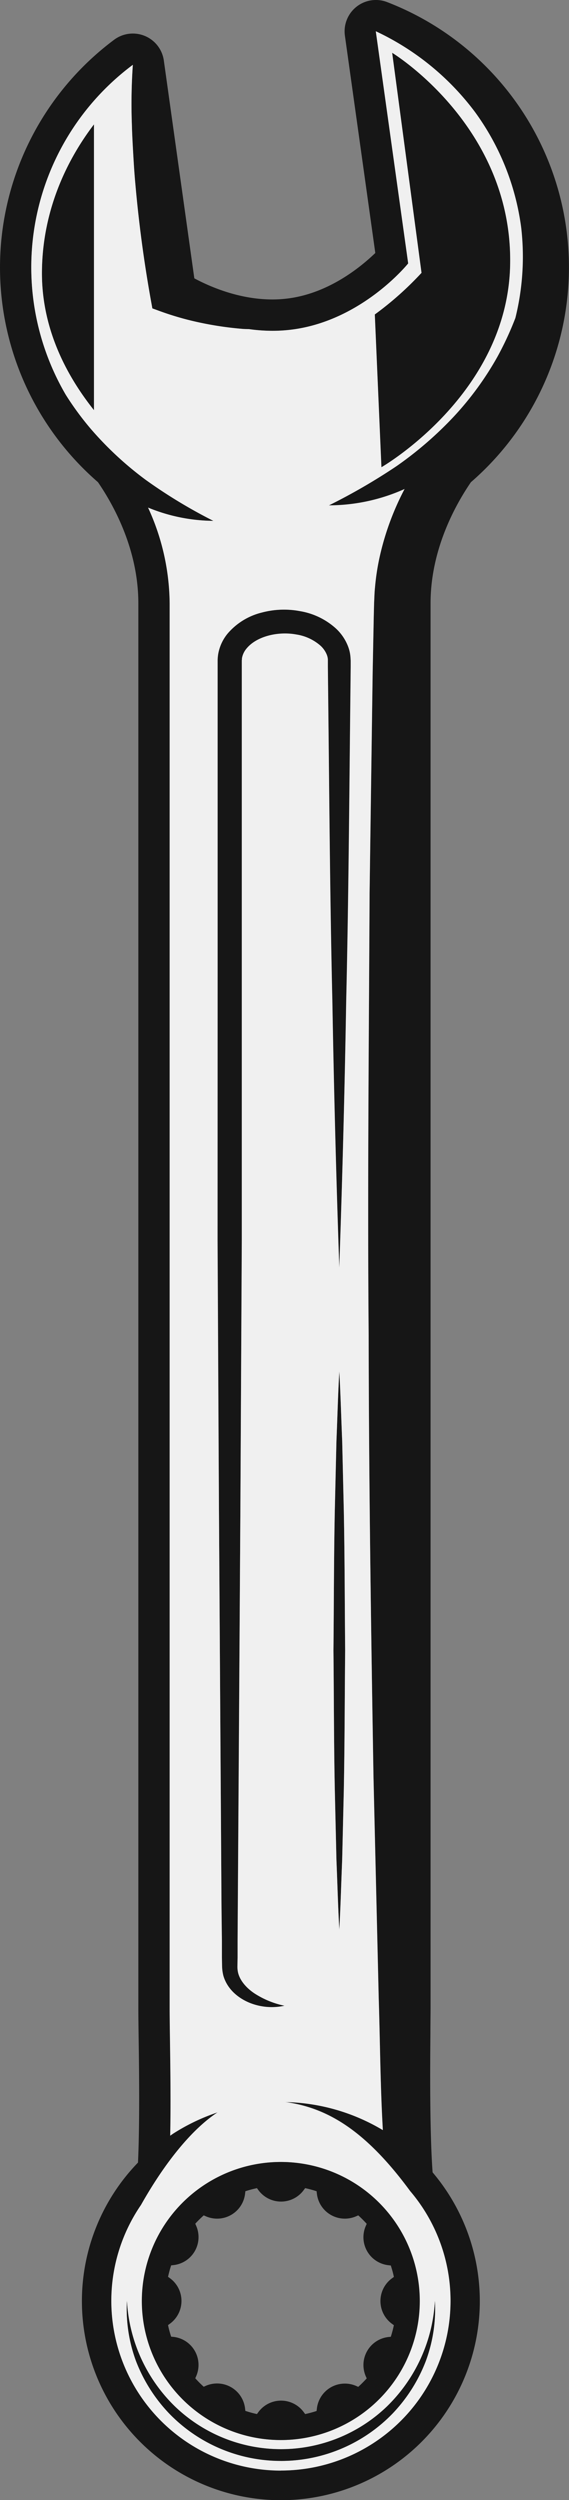 <svg xmlns="http://www.w3.org/2000/svg" width="245.96" height="1080" viewBox="0 0 245.96 1080"><rect x="0" y="0" width="245.96" height="1080" fill="#808080" stroke="none"/><g id="Layer_2" data-name="Layer 2"><g id="instruments11_216093240"><g id="instruments11_216093240-2" data-name="instruments11_216093240"><path d="M167.39.92a13.51 13.51.0 0 0-13.3 2 13.56 13.56.0 0 0-5 12.49l13.14 93.88c-6.24 6-19.76 17.13-37.14 19.56a52.91 52.91.0 0 1-7.39.51c-14.43.0-27.15-5.61-33.7-9.12L70.82 26.15A13.53 13.53.0 0 0 49.3 17.2a122.75 122.75.0 0 0-6.95 191.1c6.93 10.11 17.45 29.28 17.45 52.31V867.19c0 3.8.07 8.86.15 14.67.16 11.35.49 35.27-.3 52.34A86 86 0 1 0 187 938.43c-1.3-17.84-1.06-46.79-.95-59.84.0-4.45.07-8.34.07-11.4V260.61c0-23 10.52-42.2 17.44-52.31A122.83 122.83.0 0 0 167.39.92zm-46 1066.38A73.31 73.31.0 0 1 61 952.53c10.42-18.53 22.09-32.84 33.11-40a86.14 86.14.0 0 0-19.16 9.15c-.45.3-.89.62-1.34.93.42-20.4-.24-43.8-.24-55.37V260.61A100.51 100.51.0 0 0 64 219.27 75.28 75.28.0 0 0 92.23 225 220.75 220.75.0 0 1 63.14 207.4a145.45 145.45.0 0 1-23.86-22.1 127.3 127.3.0 0 1-10.83-14.75A109.11 109.11.0 0 1 57.42 28 244.78 244.78.0 0 0 57 53.7q.12 6.38.57 12.73c.24 4.23.5 8.46.89 12.68q2.22 25.31 6.69 50.3l.69 3.81L69 134.37a127.58 127.58.0 0 0 17.72 5.07 144.64 144.64.0 0 0 18 2.63c.92.07 1.84.05 2.76.1a74.41 74.41.0 0 0 10.17.74 66.75 66.75.0 0 0 9.26-.64c30-4.2 49.58-28.44 49.58-28.44l-14-100.29a113.65 113.65.0 0 1 42.9 34.93 108.56 108.56.0 0 1 19.95 50 110.05 110.05.0 0 1-2.53 38.92 138.14 138.14.0 0 1-7.76 16.74 134 134 0 0 1-19 26 155.94 155.94.0 0 1-24.57 21.12 259.72 259.72.0 0 1-29.31 17 80 80 0 0 0 32.73-7.06 117.88 117.88.0 0 0-10.78 29.36 100.84 100.84.0 0 0-2 13.12c-.24 2.21-.27 4.44-.39 6.67l-.15 6-.47 23.88-1.33 95.51c-.3 63.68-.94 127.36-.4 191 .08 63.67 1 127.35 2.09 191l2.26 95.51c.5 15.77.64 31.82 1.33 47.85.13 3 .29 6 .45 9a85.52 85.52.0 0 0-42.14-12.12c17.75 2.47 34.31 11.78 53.93 38.47a73.28 73.28.0 0 1-55.84 120.77z" fill="#161616"/><path d="M95.38 766.31 95.75 824l.1 14.42v7.21l.07 3.6a18.6 18.6.0 0 0 .65 4.41c1.79 5.92 6.63 9.68 11.41 11.61a25.64 25.64.0 0 0 15 1.22 38.15 38.15.0 0 1-12.86-5.26c-3.66-2.39-6.53-5.74-7.28-9.26a11.74 11.74.0 0 1-.23-2.72l.07-3.6v-7.21l.09-14.42.38-57.66L103.92 651l.63-115.33V420.34 305.01 287v-1.72c.06-.34.0-.69.1-1a8.85 8.85.0 0 1 1.92-4c4.35-5.35 13.65-7.55 21.46-6.12a20.59 20.59.0 0 1 10.35 4.73 10.68 10.68.0 0 1 2.81 3.93 6.55 6.55.0 0 1 .49 2.11v.53.89 1.8L142 316.9c.4 38.44.73 76.88 1.63 115.33q1 57.66 3 115.33 2.06-57.67 3-115.33c.9-38.45 1.23-76.89 1.63-115.33l.31-28.84v-1.8-.91l-.08-1.26a16.21 16.21.0 0 0-1.07-4.9 20.63 20.63.0 0 0-5.32-7.79A30.62 30.62.0 0 0 129.82 264a37.19 37.19.0 0 0-16.55.58 28.35 28.35.0 0 0-14.82 9.08 19.06 19.06.0 0 0-4.1 8.88 19.65 19.65.0 0 0-.24 2.55v1.89 18 115.33 115.33L94.64 651z" fill="#161616"/><path d="M147.92 622.56c-.43-10-.68-20.09-1.25-30.14-.58 10.05-.82 20.09-1.24 30.14l-.71 30.15c-.41 20.1-.38 40.19-.58 60.29.21 20.1.17 40.2.59 60.29l.7 30.14c.42 10.05.67 20.1 1.24 30.15.57-10.05.82-20.1 1.24-30.15l.71-30.14c.41-20.09.38-40.19.58-60.29-.19-20.1-.18-40.19-.58-60.29z" fill="#161616"/><path d="M220.5 114.68c1.36-60.06-51-91.88-51-91.88l12.69 95.06a139.43 139.43.0 0 1-20.21 18l2.86 66S219.23 170.61 220.5 114.68z" fill="#161616"/><path d="M40.62 177.19V53.73C31 66.32 18.41 88.17 18.13 117.23 17.88 142.06 28.88 162.45 40.62 177.19z" fill="#161616"/><path d="M194.74 994a73.05 73.05.0 0 0-17.47-47.47c-19.62-26.69-36.18-36-53.93-38.47a85.52 85.52.0 0 1 42.14 12.12c-.16-3-.32-6-.45-9-.69-16-.83-32.08-1.33-47.85l-2.26-95.51c-1.05-63.68-2-127.36-2.09-191-.54-63.68.1-127.36.4-191l1.33-95.51.47-23.88.15-6c.12-2.23.15-4.46.39-6.67a100.84 100.84.0 0 1 2-13.12 117.88 117.88.0 0 1 10.78-29.36 80 80 0 0 1-32.73 7.06 259.72 259.72.0 0 0 29.31-17A155.94 155.94.0 0 0 196 180.09a134 134 0 0 0 19-26 138.14 138.14.0 0 0 7.76-16.74 110.05 110.05.0 0 0 2.53-38.92 108.56 108.56.0 0 0-19.95-50 113.65 113.65.0 0 0-42.9-34.93l14 100.29S157 138.07 127 142.27a66.75 66.75.0 0 1-9.26.64 74.41 74.41.0 0 1-10.17-.74c-.92.0-1.84.0-2.76-.1a144.64 144.64.0 0 1-18-2.63A127.58 127.58.0 0 1 69 134.37l-3.14-1.15-.69-3.81q-4.48-25-6.69-50.3c-.39-4.22-.65-8.45-.89-12.68S57.12 58 57 53.7A244.78 244.78.0 0 1 57.42 28a109.11 109.11.0 0 0-29 142.52A127.3 127.3.0 0 0 39.28 185.3a145.45 145.45.0 0 0 23.86 22.1A220.75 220.75.0 0 0 92.23 225 75.28 75.28.0 0 1 64 219.27a100.51 100.51.0 0 1 9.33 41.34V867.19c0 11.57.66 35 .24 55.37.45-.31.89-.63 1.34-.93a86.14 86.14.0 0 1 19.16-9.15c-11 7.21-22.69 21.52-33.11 40A73.31 73.31.0 1 0 194.74 994zM182.21 117.86 169.52 22.8s52.34 31.82 51 91.88c-1.27 55.93-55.64 87.16-55.64 87.16l-2.86-66A139.43 139.43.0 0 0 182.21 117.86zM40.62 177.19c-11.74-14.74-22.74-35.13-22.49-60C18.41 88.17 31 66.32 40.62 53.73zM181.48 994a60.06 60.06.0 1 1-60-60.06A60.05 60.05.0 0 1 181.48 994zM148.62 773.29l-.71 30.14c-.42 10.05-.67 20.1-1.24 30.15-.57-10.05-.82-20.1-1.24-30.15l-.7-30.14c-.42-20.09-.38-40.19-.59-60.29.2-20.1.17-40.19.58-60.29l.71-30.15c.42-10 .66-20.09 1.24-30.14.57 10.05.82 20.09 1.25 30.14l.7 30.15c.4 20.1.39 40.19.58 60.29C149 733.1 149 753.2 148.62 773.29zm-54.57-353V304.96 287v-1.89a19.65 19.65.0 0 1 .24-2.55 19.06 19.06.0 0 1 4.1-8.88 28.35 28.35.0 0 1 14.82-9.08 37.19 37.19.0 0 1 16.55-.58 30.62 30.62.0 0 1 15.38 7.41 20.63 20.63.0 0 1 5.32 7.79 16.21 16.21.0 0 1 1.07 4.9l.08 1.26v.91 1.8l-.31 28.84c-.4 38.44-.73 76.88-1.63 115.33q-1 57.66-3 115.33-2-57.67-3-115.33c-.9-38.45-1.23-76.89-1.63-115.33l-.31-28.84v-1.8-.89-.53a6.55 6.55.0 0 0-.49-2.11 10.68 10.68.0 0 0-2.81-3.93A20.59 20.59.0 0 0 128 274.07c-7.81-1.43-17.11.77-21.46 6.12a8.85 8.85.0 0 0-1.92 4c-.08.34.0.69-.1 1v1.72 18 115.33 115.33L103.92 651l-.73 115.33L102.81 824l-.09 14.42v7.21l-.07 3.6a11.74 11.74.0 0 0 .23 2.72c.75 3.52 3.62 6.87 7.28 9.26A38.15 38.15.0 0 0 123 866.44a25.64 25.64.0 0 1-15-1.22c-4.78-1.93-9.62-5.69-11.41-11.61A18.6 18.6.0 0 1 96 849.2l-.07-3.6v-7.21L95.75 824l-.37-57.66L94.64 651 94 535.65zm27.38 642.76A67.17 67.17.0 0 1 73 1042.44a68.22 68.22.0 0 1-14.2-22.5A65 65 0 0 1 54.87 994a68.84 68.84.0 0 0 20.88 45.68 66.1 66.1.0 0 0 91.36.0A68.86 68.86.0 0 0 188 994a64.67 64.67.0 0 1-3.93 25.94 68 68 0 0 1-14.19 22.49A67.17 67.17.0 0 1 121.43 1063.08z" fill="#f0f0f0"/><path d="M121.43 933.94a60.06 60.06.0 1 0 60 60.06A60.05 60.05.0 0 0 121.43 933.94zm-15.37 107.52-.12-1a12.18 12.18.0 0 0-17-9.81l-.88.39a50.41 50.41.0 0 1-3.65-3.66l.38-.88a12.18 12.18.0 0 0-9.81-17l-1-.1c-.53-1.62-1-3.27-1.34-5l.84-.61a12.18 12.18.0 0 0 0-19.63l-.84-.61c.37-1.68.81-3.32 1.34-4.94l1-.12a12.17 12.17.0 0 0 9.81-17l-.38-.88A50.41 50.41.0 0 1 88.07 957l.88.39a12.17 12.17.0 0 0 17-9.81l.12-1a50.78 50.78.0 0 1 5-1.34l.61.84a12.16 12.16.0 0 0 19.61.0l.62-.84a50.59 50.59.0 0 1 4.94 1.34l.12 1a12.17 12.17.0 0 0 17 9.81l.89-.39c1.28 1.16 2.49 2.38 3.66 3.66l-.39.88a12.17 12.17.0 0 0 9.8 17l1 .12c.52 1.62 1 3.26 1.33 4.94l-.84.61a12.18 12.18.0 0 0 0 19.63l.84.61a50.74 50.74.0 0 1-1.33 5l-1 .1a12.18 12.18.0 0 0-9.8 17l.39.88c-1.17 1.28-2.38 2.5-3.66 3.66l-.89-.39a12.18 12.18.0 0 0-17 9.81l-.12 1a50.55 50.55.0 0 1-4.94 1.33l-.62-.84a12.16 12.16.0 0 0-19.61.0l-.61.84A50.74 50.74.0 0 1 106.06 1041.46z" fill="#161616"/><path d="M169.86 1042.43a68 68 0 0 0 14.19-22.49A64.67 64.67.0 0 0 188 994a68.86 68.86.0 0 1-20.87 45.69 66.1 66.1.0 0 1-91.36.0A68.84 68.84.0 0 1 54.87 994a65 65 0 0 0 3.92 25.94 68.22 68.22.0 0 0 14.2 22.5 67.14 67.14.0 0 0 96.87.0z" fill="#161616"/></g></g></g></svg>